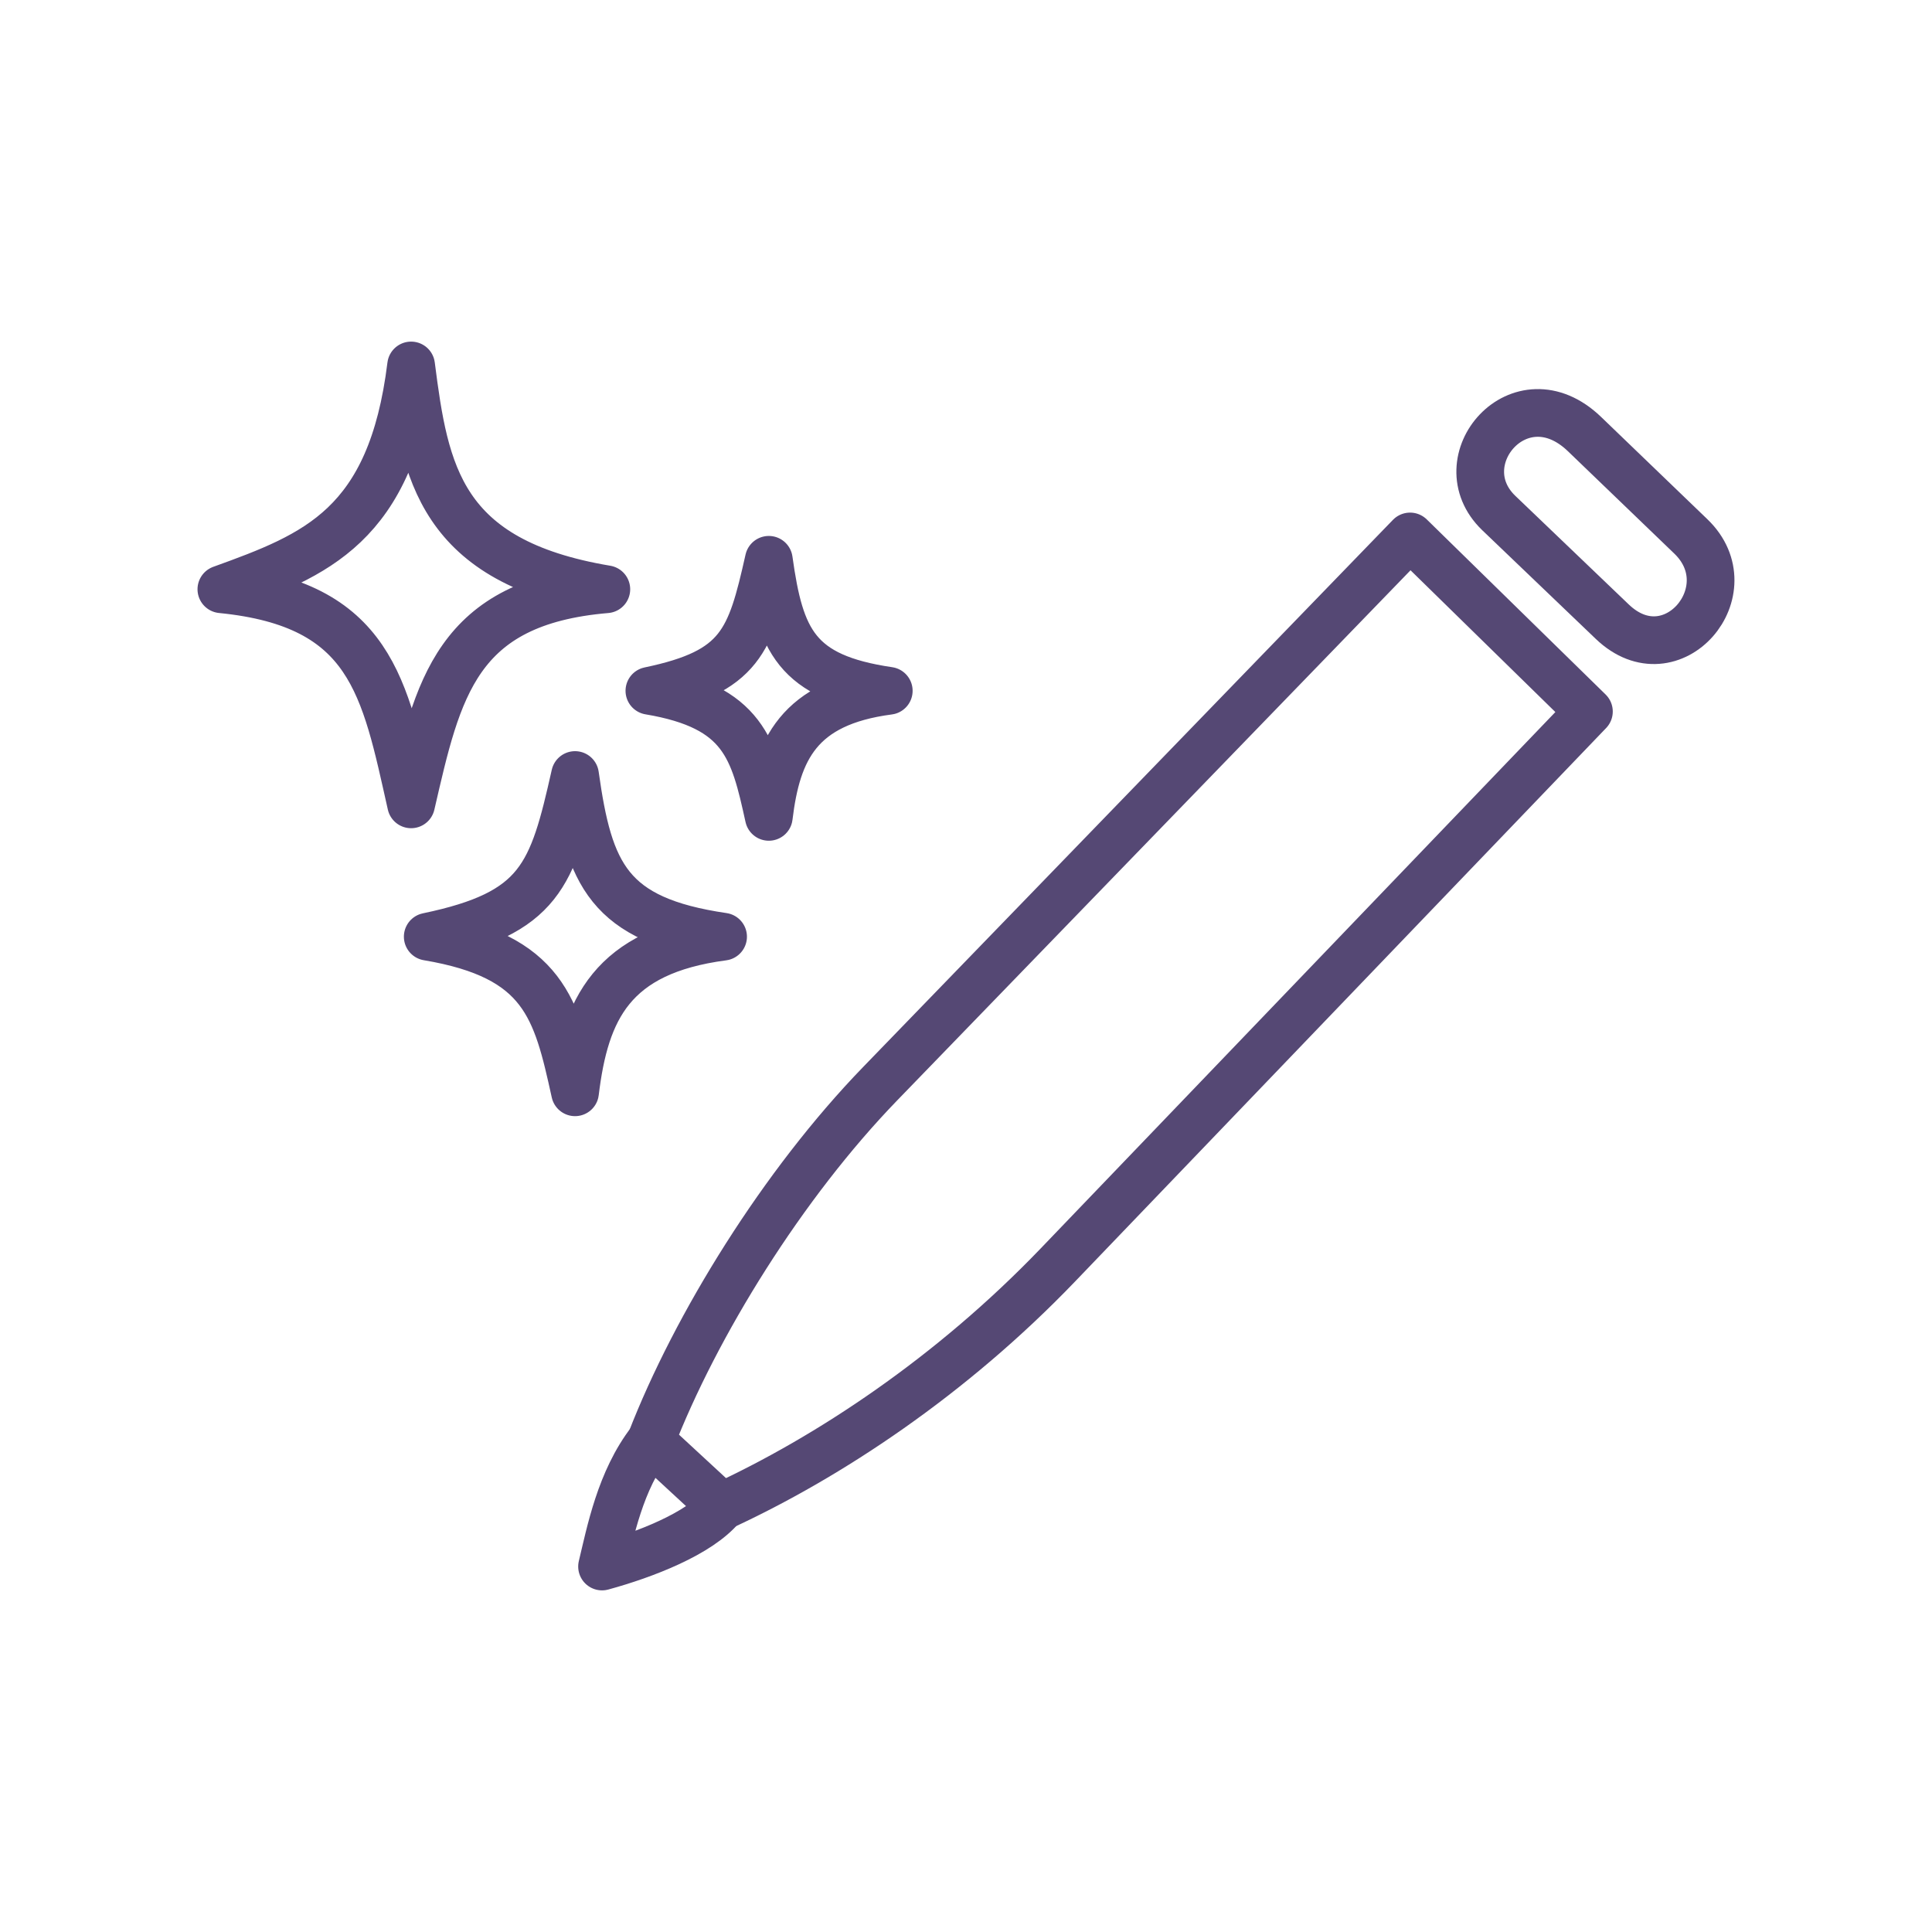 <svg width="81" height="81" viewBox="0 0 81 81" fill="none" xmlns="http://www.w3.org/2000/svg">
<path d="M24.109 32.493C24.693 36.661 25.51 38.568 30.316 39.271C25.648 39.884 24.531 42.317 24.109 45.795C23.336 42.278 22.805 40.09 17.933 39.271C22.653 38.288 23.164 36.698 24.109 32.493ZM17.236 15.322C17.812 19.818 18.438 23.537 25.421 24.705C19.114 25.238 18.353 28.88 17.236 33.723C16.131 28.812 15.566 25.326 9.281 24.705C13.245 23.272 16.404 22.059 17.236 15.322ZM32.233 23.47C32.705 26.845 33.369 28.392 37.262 28.962C33.482 29.457 32.574 31.431 32.233 34.248C31.607 31.399 31.177 29.624 27.226 28.962C31.053 28.166 31.467 26.877 32.233 23.47ZM59.118 22.491L66.616 29.831L44.349 53.038C39.879 57.695 34.751 61.087 30.255 63.163L27.284 60.417C29.174 55.535 32.832 49.638 36.897 45.439L59.118 22.491Z" stroke="#554874" stroke-width="2" stroke-linecap="round" stroke-linejoin="round"/>
<path d="M30.256 63.163C29.315 64.307 27.018 65.191 25.241 65.677C25.584 64.26 25.997 62.071 27.283 60.417M66.43 18.198L70.891 22.491C73.237 24.748 70.098 28.463 67.594 26.063L62.84 21.512C60.561 19.328 63.731 15.602 66.43 18.198Z" stroke="#554874" stroke-width="2" stroke-linecap="round" stroke-linejoin="round"/>
</svg>
